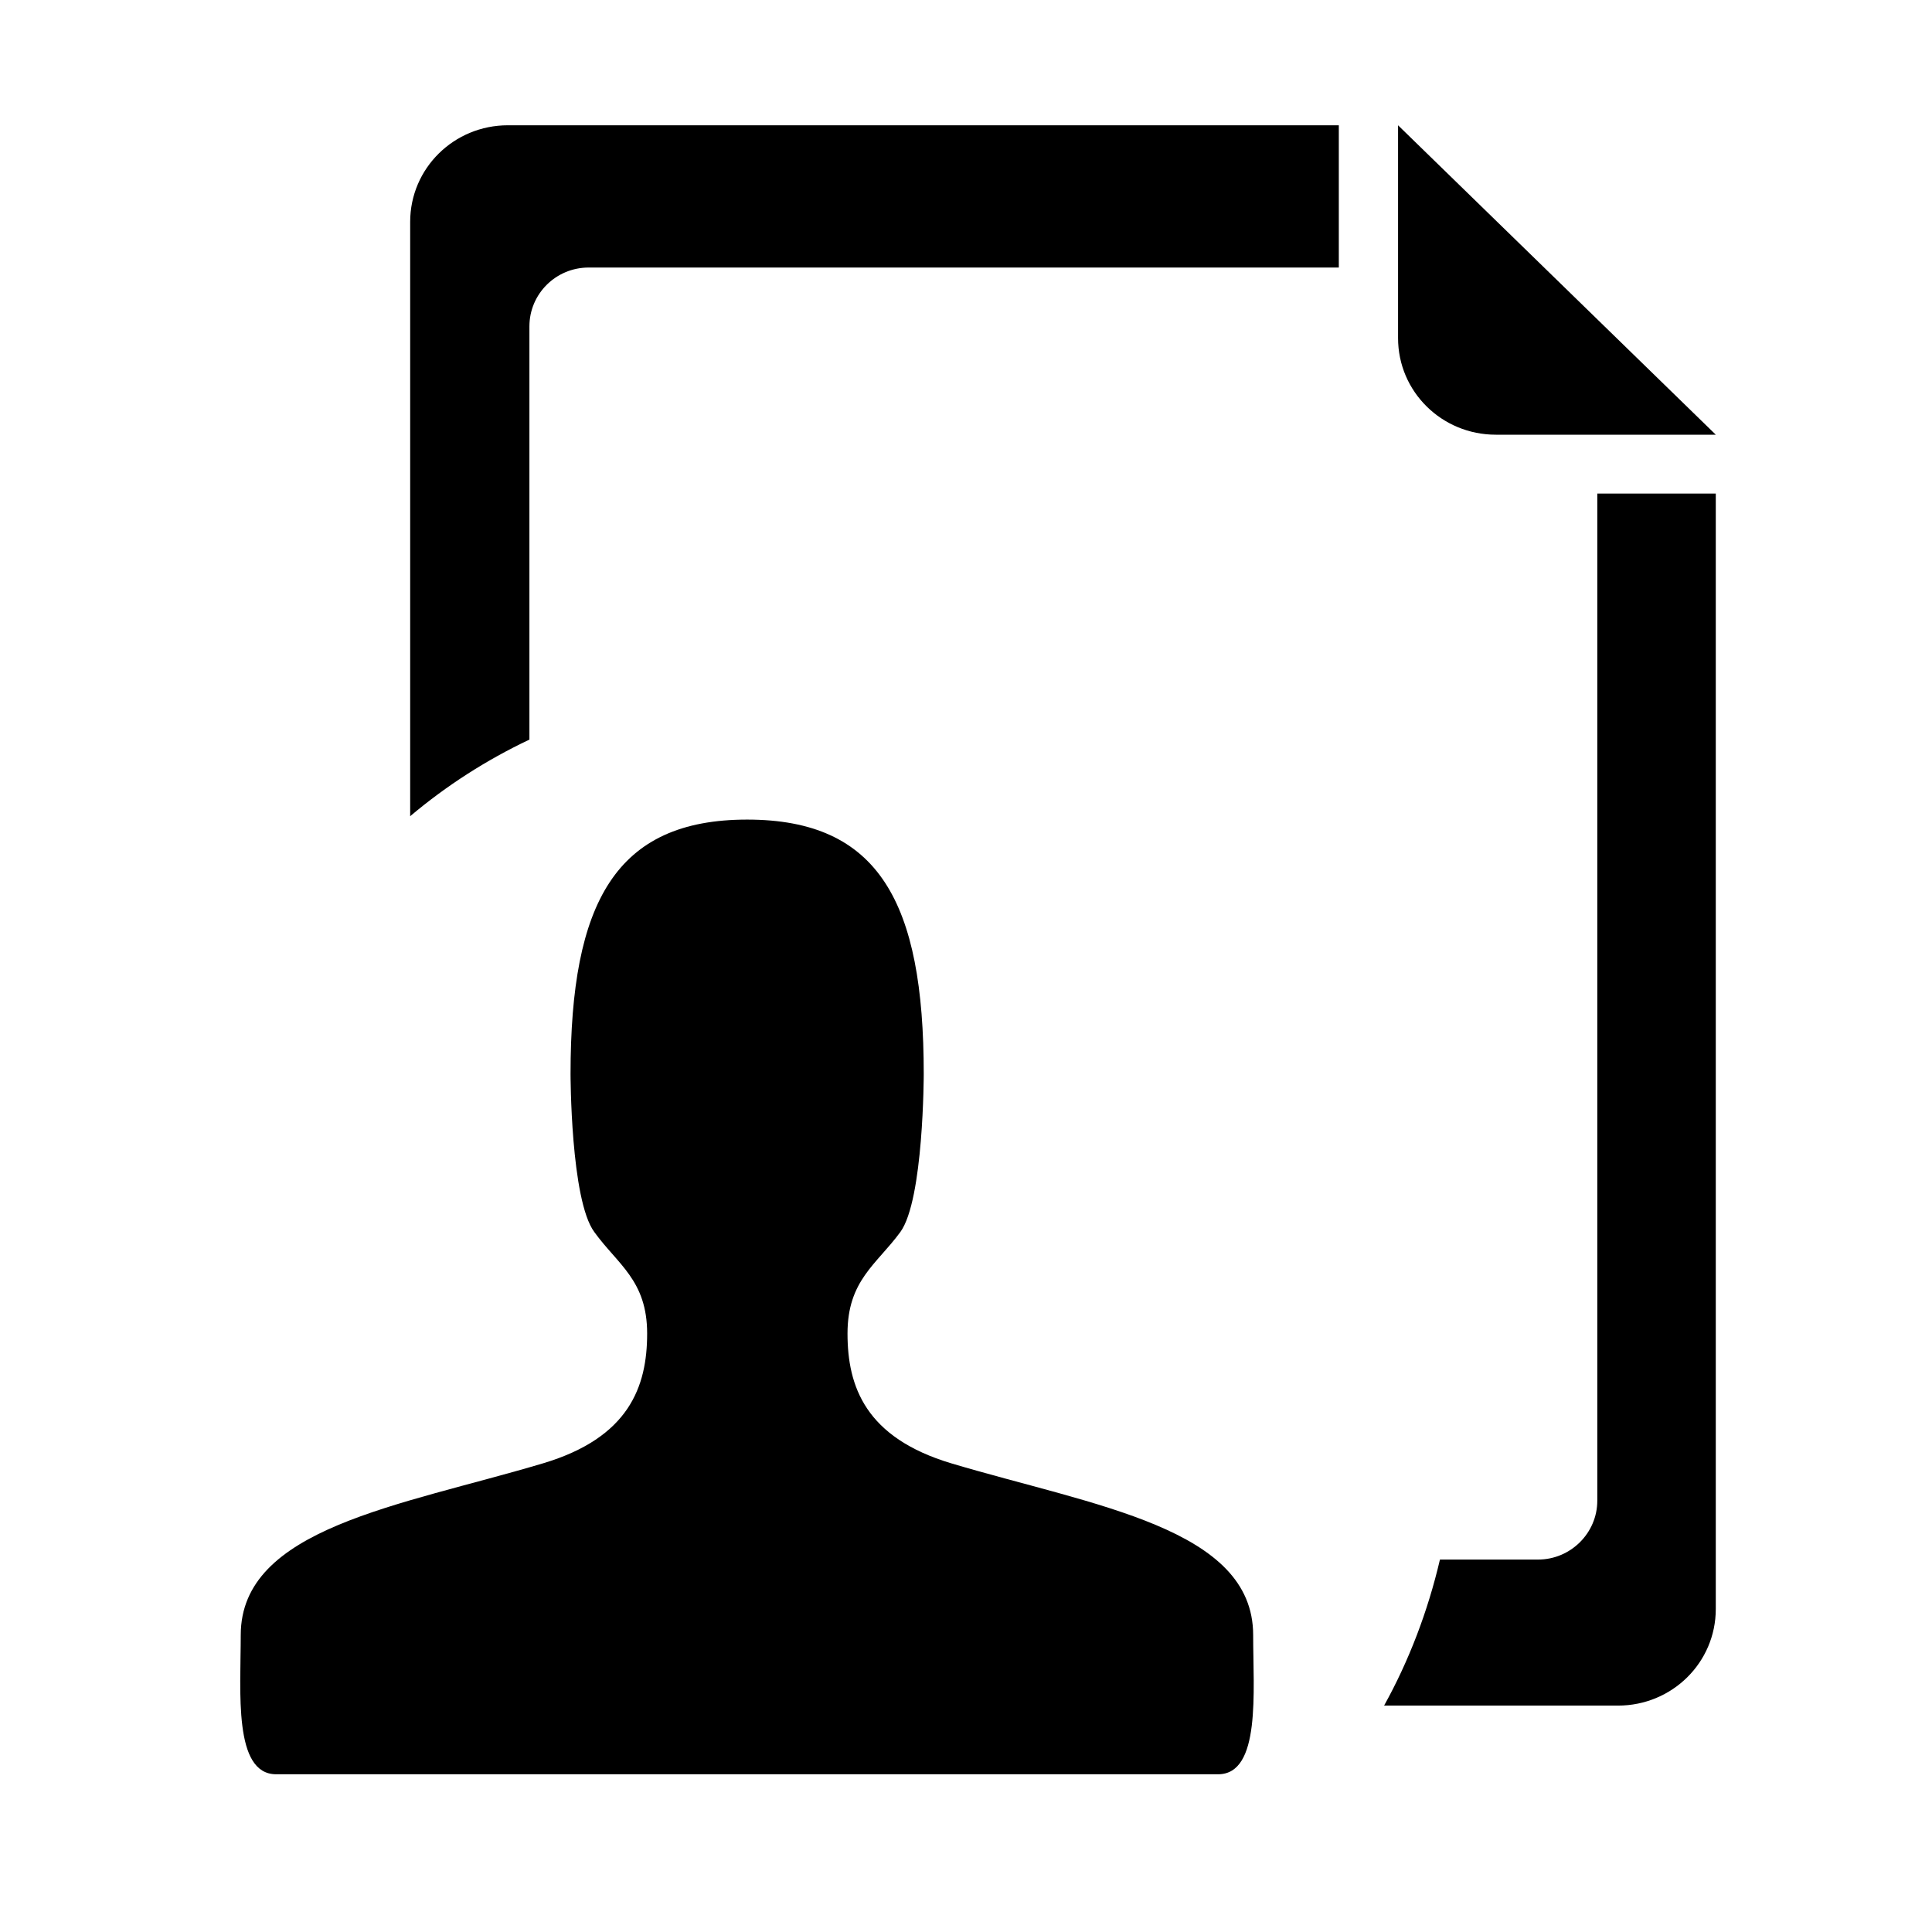 <svg height="512" width="512.0" xmlns="http://www.w3.org/2000/svg"><path d="m396.4 115.2h58.3l-84.2-82v56.4c0 14.2 11.6 25.6 25.9 25.6z m-287.7-56.4v157.5c9.6-8.1 20.2-14.9 31.6-20.3v-109.5c0-8.6 7-15.6 15.7-15.6h198.8v-37.7h-220.2c-14.3 0-25.9 11.4-25.9 25.6z m314.6 338.9c0 8.6-7.1 15.6-15.7 15.6h-26c-3.2 13.7-8.2 26.8-14.8 38.7h62c14.3 0 25.9-11.4 25.9-25.6v-295.6h-31.4v266.9z m-171.2-9.9c-22.7-6.8-27.5-20.3-27.5-34.4 0-14.1 7.7-18.3 14-26.9 6.2-8.5 6.2-41.9 6.2-41.9 0-45.5-11.9-67.4-46.8-67.4-34.8 0-46.8 21.9-46.8 67.4 0 0 0 33.4 6.3 41.9 6.2 8.6 14 12.8 14 26.9 0 14.1-4.8 27.6-27.6 34.4-37.9 11.3-80.1 17.1-80.1 45.5 0 15-2 36.9 9.4 36.9h249.6c11.4 0 9.3-21.9 9.3-36.9 0-28.4-42.1-34.2-80-45.5z" /></svg>